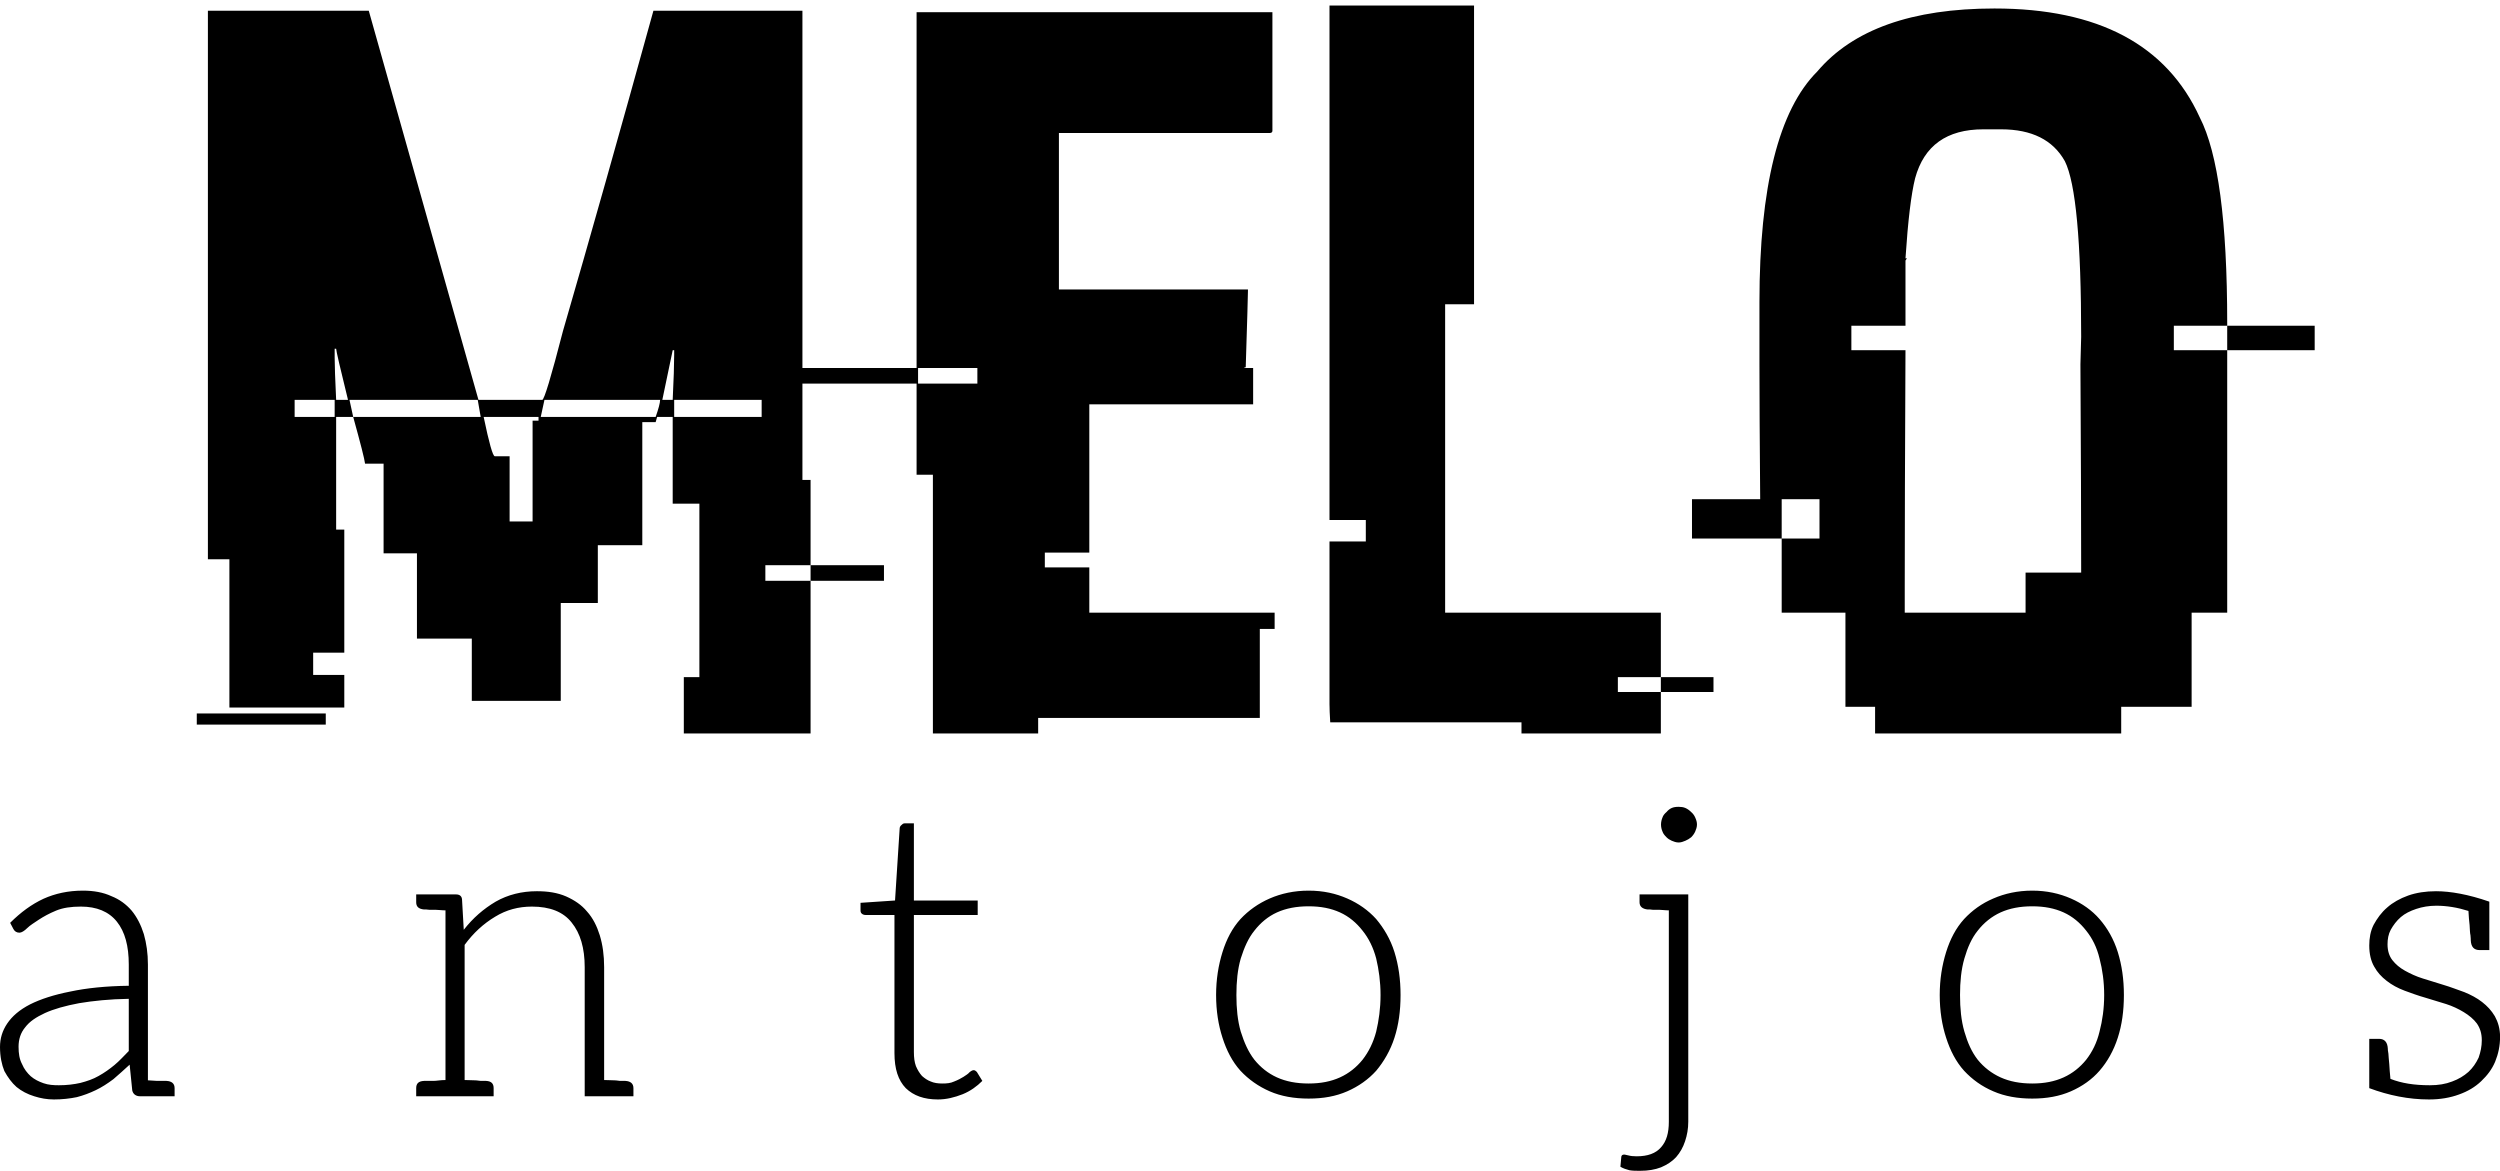 <svg data-v-423bf9ae="" xmlns="http://www.w3.org/2000/svg" viewBox="0 0 412.112 193" class="fontAboveSlogan"><!----><!----><!----><g data-v-423bf9ae="" id="e27e706d-af3f-46bf-b3f6-49e9ded54169" fill="black" transform="matrix(12.22,0,0,12.22,32.438,-22.43)"><path d="M0.15 9.38L0.15 1.98L2.32 1.98Q2.69 3.29 3.80 7.23L3.80 7.23L4.66 7.23Q4.70 7.23 4.94 6.30L4.94 6.30Q5.48 4.44 6.16 1.98L6.16 1.98L8.17 1.98L8.17 8.31L8.28 8.31L8.28 9.46L7.67 9.46L7.67 9.67L8.28 9.67L8.28 11.73L6.57 11.73L6.57 10.97L6.78 10.97L6.78 8.63L6.42 8.63L6.42 7.46L6.21 7.46L6.19 7.53L6.01 7.53L6.01 9.19L5.41 9.19L5.41 9.97L4.91 9.97L4.91 11.29L3.71 11.29L3.71 10.45L2.97 10.45L2.97 9.30L2.52 9.30L2.52 8.09L2.27 8.09Q2.26 8.00 2.11 7.46L2.11 7.46L3.83 7.46L3.79 7.23L2.06 7.23L2.11 7.46L1.88 7.46L1.88 8.98L1.99 8.98L1.99 10.64L1.57 10.64L1.57 10.94L1.99 10.94L1.99 11.38L0.44 11.38L0.44 9.38L0.15 9.38ZM1.88 6.54L1.86 6.54L1.86 6.66Q1.86 6.81 1.88 7.23L1.88 7.23L2.04 7.23Q1.88 6.58 1.88 6.54L1.88 6.54ZM6.44 6.56L6.42 6.56L6.28 7.23L6.42 7.23Q6.44 6.82 6.44 6.62L6.44 6.62L6.44 6.56ZM1.86 7.23L1.32 7.23L1.32 7.46L1.86 7.46L1.86 7.23ZM6.25 7.23L4.69 7.23L4.64 7.46L6.19 7.46Q6.25 7.29 6.25 7.23L6.25 7.23ZM7.62 7.23L6.44 7.23L6.44 7.46L7.62 7.46L7.62 7.23ZM4.61 7.46L3.87 7.46Q3.98 7.99 4.02 7.99L4.02 7.99L4.22 7.99L4.22 8.87L4.53 8.87L4.53 7.51L4.61 7.51L4.61 7.46ZM8.28 9.67L8.28 9.46L9.27 9.46L9.27 9.67L8.28 9.67ZM0 11.61L0 11.46L1.74 11.46L1.74 11.61L0 11.61ZM9.71 6.80L9.71 2.00L14.51 2.00L14.51 3.60Q14.51 3.63 14.47 3.63L14.47 3.63L11.63 3.63L11.63 5.74L14.18 5.74L14.18 5.76Q14.18 5.84 14.15 6.79L14.15 6.79Q14.13 6.79 14.13 6.80L14.13 6.80L14.25 6.80L14.25 7.29L12.04 7.29L12.04 9.29L11.44 9.29L11.44 9.49L12.04 9.49L12.04 10.10L14.54 10.10L14.54 10.32L14.34 10.32L14.34 11.52L11.35 11.52L11.35 11.73L9.93 11.73L9.93 8.24L9.71 8.24L9.71 7.01L8.16 7.01L8.16 6.80L9.71 6.80ZM10.53 6.80L9.73 6.80L9.73 7.01L10.53 7.01L10.53 6.80ZM15.28 8.85L15.28 1.91L17.23 1.91L17.23 5.94L16.84 5.94L16.84 10.10L19.75 10.10L19.75 10.97L19.17 10.97L19.17 11.17L19.75 11.17L19.75 11.73L17.87 11.73L17.87 11.58L15.29 11.58Q15.28 11.42 15.28 11.33L15.28 11.33L15.28 9.14L15.77 9.14L15.77 8.85L15.28 8.85ZM19.75 11.17L19.75 10.97L20.46 10.97L20.46 11.17L19.75 11.17ZM24.25 1.95L24.25 1.95Q26.35 1.95 27.02 3.42L27.02 3.42Q27.39 4.14 27.39 6.19L27.39 6.19L27.39 6.23L26.67 6.23L26.67 6.56L27.39 6.56L27.39 10.10L26.91 10.10L26.91 11.37L25.96 11.37L25.96 11.73L22.64 11.73L22.64 11.37L22.24 11.37L22.24 10.10L21.38 10.10L21.38 9.10L21.89 9.10L21.89 8.57L21.38 8.57L21.38 9.10L20.17 9.10L20.17 8.57L21.09 8.57Q21.08 7.38 21.08 6.74L21.08 6.74L21.08 5.91Q21.08 3.58 21.86 2.80L21.86 2.80Q22.58 1.95 24.25 1.95ZM23.05 5.32L23.05 5.32L23.07 5.32L23.05 5.35L23.05 6.23L22.32 6.23L22.32 6.56L23.05 6.56Q23.04 8.67 23.04 9.75L23.04 9.75L23.04 10.10L24.67 10.10L24.67 9.56L25.42 9.56L25.42 9.54Q25.42 8.54 25.41 6.75L25.41 6.75Q25.41 6.68 25.42 6.38L25.42 6.38Q25.42 4.45 25.20 4.01L25.20 4.01Q24.96 3.58 24.34 3.58L24.34 3.58L24.10 3.58Q23.36 3.58 23.18 4.24L23.18 4.24Q23.10 4.56 23.05 5.32ZM27.39 6.56L27.39 6.23L28.57 6.23L28.57 6.56L27.39 6.56Z"></path></g><!----><!----><g data-v-423bf9ae="" id="024085eb-9e67-453c-aedb-7f2780c89cb2" fill="black" transform="matrix(4.781,0,0,4.781,-2.677,114.641)"><path d="M6.30 13.29L6.20 13.29L5.98 13.29C5.88 13.29 5.77 13.27 5.66 13.27L5.66 9.28C5.66 8.89 5.61 8.55 5.52 8.23C5.42 7.91 5.28 7.64 5.10 7.42C4.91 7.20 4.68 7.03 4.40 6.92C4.12 6.79 3.79 6.73 3.42 6.73C2.91 6.73 2.46 6.83 2.06 7.01C1.65 7.20 1.27 7.48 0.91 7.84L1.02 8.05C1.06 8.13 1.13 8.18 1.23 8.18C1.30 8.18 1.40 8.12 1.50 8.02C1.60 7.92 1.74 7.84 1.90 7.73C2.07 7.62 2.25 7.52 2.49 7.42C2.73 7.32 3.01 7.28 3.35 7.28C3.89 7.28 4.31 7.45 4.59 7.80C4.87 8.15 5.00 8.64 5.00 9.28L5.00 10.01C4.21 10.02 3.54 10.09 2.98 10.21C2.42 10.32 1.96 10.47 1.60 10.65C1.23 10.84 0.98 11.06 0.81 11.31C0.64 11.56 0.56 11.83 0.56 12.12C0.56 12.45 0.62 12.73 0.71 12.95C0.83 13.17 0.97 13.36 1.13 13.50C1.30 13.64 1.51 13.75 1.74 13.82C1.96 13.89 2.18 13.93 2.42 13.93C2.70 13.93 2.97 13.90 3.21 13.85C3.44 13.79 3.65 13.71 3.86 13.61C4.07 13.51 4.27 13.38 4.47 13.23C4.65 13.08 4.83 12.91 5.03 12.73L5.12 13.62C5.15 13.75 5.25 13.82 5.39 13.82L5.40 13.82L5.66 13.82L6.58 13.82L6.58 13.54C6.58 13.38 6.48 13.30 6.30 13.29ZM5.00 12.26C4.83 12.43 4.68 12.60 4.51 12.74C4.34 12.88 4.16 13.01 3.96 13.12C3.77 13.23 3.56 13.30 3.33 13.36C3.11 13.41 2.86 13.44 2.59 13.44C2.41 13.44 2.23 13.43 2.06 13.37C1.89 13.31 1.75 13.24 1.62 13.13C1.50 13.02 1.39 12.88 1.32 12.71C1.23 12.54 1.20 12.35 1.20 12.11C1.20 11.86 1.27 11.63 1.43 11.44C1.58 11.24 1.81 11.09 2.11 10.95C2.42 10.81 2.81 10.70 3.29 10.61C3.77 10.53 4.34 10.47 5.00 10.46ZM22.12 13.29L22.05 13.29L21.94 13.29C21.90 13.29 21.83 13.27 21.73 13.27C21.63 13.27 21.52 13.26 21.39 13.26L21.39 9.37C21.39 8.96 21.34 8.60 21.24 8.27C21.14 7.95 21 7.67 20.80 7.45C20.61 7.22 20.37 7.06 20.08 6.93C19.78 6.80 19.45 6.75 19.07 6.75C18.55 6.75 18.07 6.87 17.65 7.11C17.23 7.36 16.87 7.67 16.55 8.08L16.49 7.03C16.48 6.92 16.41 6.86 16.28 6.86L15.92 6.86L14.91 6.86L14.91 7.13C14.91 7.28 14.99 7.36 15.18 7.38L15.26 7.38C15.29 7.38 15.32 7.39 15.36 7.39L15.57 7.39C15.67 7.39 15.79 7.41 15.92 7.41L15.92 13.26C15.75 13.26 15.61 13.29 15.50 13.29L15.27 13.29L15.18 13.29C14.99 13.30 14.91 13.38 14.91 13.54L14.91 13.82L15.92 13.82L16.58 13.82L17.58 13.82L17.58 13.54C17.58 13.38 17.50 13.30 17.32 13.29L17.23 13.29L17.14 13.29C17.09 13.29 17.02 13.27 16.93 13.27C16.83 13.27 16.70 13.26 16.58 13.26L16.58 8.60C16.88 8.19 17.23 7.87 17.63 7.63C18.02 7.39 18.44 7.28 18.90 7.28C19.52 7.28 19.98 7.46 20.27 7.83C20.57 8.20 20.72 8.71 20.72 9.37L20.72 13.82L21.39 13.82L22.40 13.82L22.40 13.54C22.40 13.38 22.30 13.30 22.12 13.29ZM32.90 13.93C33.19 13.93 33.47 13.86 33.75 13.75C34.02 13.64 34.24 13.48 34.43 13.29L34.24 12.98C34.20 12.94 34.17 12.92 34.13 12.92C34.10 12.92 34.05 12.94 33.99 12.99C33.94 13.05 33.87 13.09 33.78 13.15C33.70 13.20 33.59 13.26 33.46 13.31C33.33 13.37 33.21 13.38 33.04 13.38C32.90 13.38 32.76 13.36 32.65 13.31C32.54 13.27 32.44 13.20 32.35 13.12C32.27 13.03 32.20 12.92 32.14 12.78C32.09 12.64 32.07 12.49 32.07 12.29L32.07 7.57L34.27 7.57L34.27 7.07L32.07 7.07L32.07 4.41L31.75 4.41C31.70 4.41 31.67 4.44 31.64 4.47C31.61 4.49 31.58 4.54 31.58 4.58L31.42 7.07L30.23 7.15L30.23 7.41C30.23 7.46 30.24 7.49 30.27 7.52C30.30 7.55 30.35 7.57 30.41 7.57L31.40 7.57L31.40 12.33C31.40 12.88 31.53 13.27 31.79 13.54C32.06 13.80 32.42 13.93 32.90 13.93ZM45.68 6.73C45.18 6.73 44.73 6.83 44.34 7.00C43.95 7.17 43.61 7.41 43.33 7.71C43.05 8.02 42.85 8.40 42.71 8.85C42.57 9.30 42.49 9.79 42.49 10.33C42.49 10.88 42.57 11.37 42.71 11.80C42.85 12.24 43.05 12.63 43.33 12.94C43.61 13.24 43.95 13.48 44.34 13.65C44.73 13.82 45.18 13.90 45.68 13.90C46.19 13.90 46.62 13.82 47.01 13.65C47.40 13.48 47.74 13.24 48.01 12.94C48.27 12.63 48.50 12.24 48.64 11.80C48.78 11.37 48.85 10.88 48.85 10.33C48.85 9.79 48.78 9.30 48.64 8.85C48.50 8.40 48.27 8.02 48.01 7.71C47.74 7.41 47.40 7.17 47.01 7.00C46.62 6.83 46.19 6.73 45.68 6.73ZM45.68 13.38C45.26 13.38 44.90 13.31 44.59 13.17C44.28 13.03 44.02 12.82 43.81 12.56C43.60 12.29 43.46 11.97 43.34 11.59C43.23 11.21 43.19 10.79 43.19 10.33C43.19 9.87 43.23 9.45 43.34 9.07C43.46 8.69 43.60 8.37 43.81 8.11C44.02 7.84 44.28 7.62 44.59 7.48C44.90 7.34 45.26 7.27 45.68 7.27C46.10 7.27 46.45 7.34 46.76 7.48C47.07 7.62 47.33 7.84 47.54 8.11C47.75 8.37 47.91 8.69 48.01 9.07C48.10 9.45 48.16 9.87 48.16 10.33C48.16 10.79 48.10 11.21 48.01 11.59C47.91 11.97 47.75 12.29 47.54 12.56C47.33 12.82 47.07 13.03 46.76 13.17C46.45 13.31 46.10 13.38 45.68 13.38ZM59.01 4.21C58.98 4.14 58.93 4.07 58.87 4.02C58.81 3.96 58.74 3.91 58.67 3.88C58.60 3.85 58.52 3.84 58.44 3.84C58.35 3.84 58.27 3.85 58.20 3.88C58.13 3.91 58.07 3.96 58.02 4.02C57.96 4.07 57.90 4.14 57.88 4.21C57.85 4.28 57.83 4.37 57.83 4.45C57.83 4.54 57.85 4.62 57.88 4.69C57.90 4.76 57.96 4.83 58.02 4.89C58.07 4.94 58.13 4.98 58.20 5.01C58.27 5.04 58.35 5.07 58.44 5.07C58.52 5.07 58.60 5.04 58.67 5.01C58.74 4.98 58.81 4.94 58.87 4.89C58.93 4.83 58.98 4.76 59.01 4.69C59.04 4.62 59.07 4.54 59.07 4.45C59.07 4.37 59.05 4.30 59.01 4.21ZM58.10 6.86L57.09 6.86L57.09 7.13C57.09 7.28 57.19 7.36 57.37 7.38L57.46 7.38C57.48 7.38 57.51 7.39 57.55 7.39L57.76 7.39C57.86 7.39 57.97 7.41 58.10 7.41L58.10 14.70C58.10 15.08 58.02 15.37 57.83 15.58C57.65 15.79 57.37 15.89 56.99 15.89C56.88 15.89 56.78 15.88 56.71 15.86C56.64 15.85 56.60 15.83 56.56 15.83C56.50 15.83 56.46 15.86 56.46 15.92L56.43 16.25C56.53 16.31 56.63 16.34 56.74 16.37C56.85 16.39 56.97 16.39 57.11 16.39C57.39 16.39 57.62 16.35 57.83 16.27C58.04 16.18 58.21 16.07 58.35 15.92C58.49 15.76 58.59 15.58 58.66 15.37C58.73 15.16 58.77 14.94 58.77 14.70L58.77 6.86ZM70.63 6.73C70.13 6.73 69.68 6.83 69.29 7.00C68.89 7.17 68.56 7.41 68.28 7.71C68.00 8.02 67.80 8.40 67.66 8.85C67.52 9.30 67.44 9.79 67.44 10.33C67.44 10.88 67.52 11.37 67.66 11.80C67.80 12.24 68.00 12.63 68.28 12.94C68.56 13.24 68.89 13.48 69.29 13.65C69.68 13.82 70.13 13.90 70.63 13.90C71.13 13.90 71.57 13.82 71.96 13.65C72.35 13.48 72.69 13.24 72.95 12.94C73.22 12.63 73.44 12.24 73.58 11.80C73.72 11.37 73.79 10.88 73.79 10.33C73.79 9.79 73.72 9.30 73.58 8.85C73.44 8.40 73.22 8.02 72.95 7.71C72.69 7.41 72.35 7.17 71.96 7.00C71.57 6.83 71.13 6.73 70.63 6.73ZM70.63 13.38C70.21 13.38 69.85 13.31 69.54 13.17C69.23 13.03 68.96 12.82 68.75 12.56C68.54 12.29 68.40 11.97 68.29 11.59C68.18 11.21 68.14 10.79 68.14 10.33C68.14 9.87 68.18 9.45 68.29 9.07C68.40 8.69 68.54 8.37 68.75 8.11C68.96 7.84 69.23 7.62 69.54 7.48C69.85 7.34 70.21 7.27 70.63 7.27C71.05 7.27 71.40 7.34 71.71 7.48C72.02 7.62 72.28 7.84 72.49 8.11C72.70 8.37 72.86 8.69 72.95 9.07C73.05 9.45 73.11 9.87 73.11 10.33C73.11 10.79 73.05 11.21 72.95 11.59C72.86 11.97 72.70 12.29 72.49 12.56C72.28 12.82 72.02 13.03 71.71 13.17C71.40 13.31 71.05 13.38 70.63 13.38ZM86.58 11.06C86.46 10.86 86.32 10.71 86.14 10.57C85.96 10.43 85.75 10.32 85.53 10.23C85.30 10.15 85.05 10.05 84.81 9.98C84.57 9.91 84.34 9.83 84.10 9.76C83.87 9.69 83.66 9.59 83.48 9.49C83.30 9.39 83.16 9.27 83.05 9.13C82.94 8.99 82.88 8.81 82.88 8.58C82.88 8.40 82.91 8.23 82.99 8.08C83.08 7.92 83.19 7.77 83.34 7.64C83.48 7.52 83.66 7.43 83.87 7.36C84.08 7.29 84.31 7.25 84.56 7.25C84.92 7.25 85.29 7.31 85.67 7.43C85.68 7.60 85.69 7.77 85.71 7.92C85.72 8.08 85.72 8.19 85.74 8.27C85.75 8.36 85.75 8.43 85.75 8.44C85.76 8.67 85.86 8.78 86.06 8.78L86.39 8.78L86.39 7.11C85.67 6.86 85.05 6.75 84.55 6.75C84.20 6.75 83.87 6.80 83.59 6.90C83.31 7.00 83.06 7.14 82.87 7.31C82.67 7.48 82.52 7.69 82.40 7.91C82.29 8.13 82.25 8.37 82.25 8.62C82.25 8.92 82.31 9.16 82.42 9.35C82.53 9.55 82.67 9.70 82.85 9.84C83.03 9.98 83.23 10.09 83.47 10.18C83.69 10.26 83.93 10.35 84.18 10.42C84.42 10.49 84.66 10.57 84.90 10.64C85.12 10.71 85.33 10.81 85.51 10.92C85.69 11.03 85.85 11.16 85.96 11.31C86.07 11.47 86.13 11.65 86.13 11.89C86.13 12.10 86.09 12.29 86.02 12.49C85.93 12.68 85.82 12.84 85.67 12.98C85.51 13.12 85.33 13.23 85.11 13.31C84.88 13.40 84.63 13.44 84.34 13.44C83.80 13.44 83.36 13.37 82.98 13.22C82.96 13.03 82.95 12.87 82.94 12.71C82.92 12.56 82.92 12.43 82.91 12.35C82.89 12.26 82.89 12.19 82.89 12.18C82.88 11.96 82.78 11.84 82.59 11.84L82.25 11.84L82.25 13.54C82.92 13.79 83.61 13.93 84.31 13.93C84.70 13.93 85.04 13.87 85.34 13.76C85.65 13.65 85.90 13.50 86.11 13.30C86.32 13.10 86.48 12.89 86.59 12.63C86.70 12.36 86.76 12.08 86.76 11.77C86.76 11.49 86.69 11.26 86.58 11.06Z"></path></g></svg>